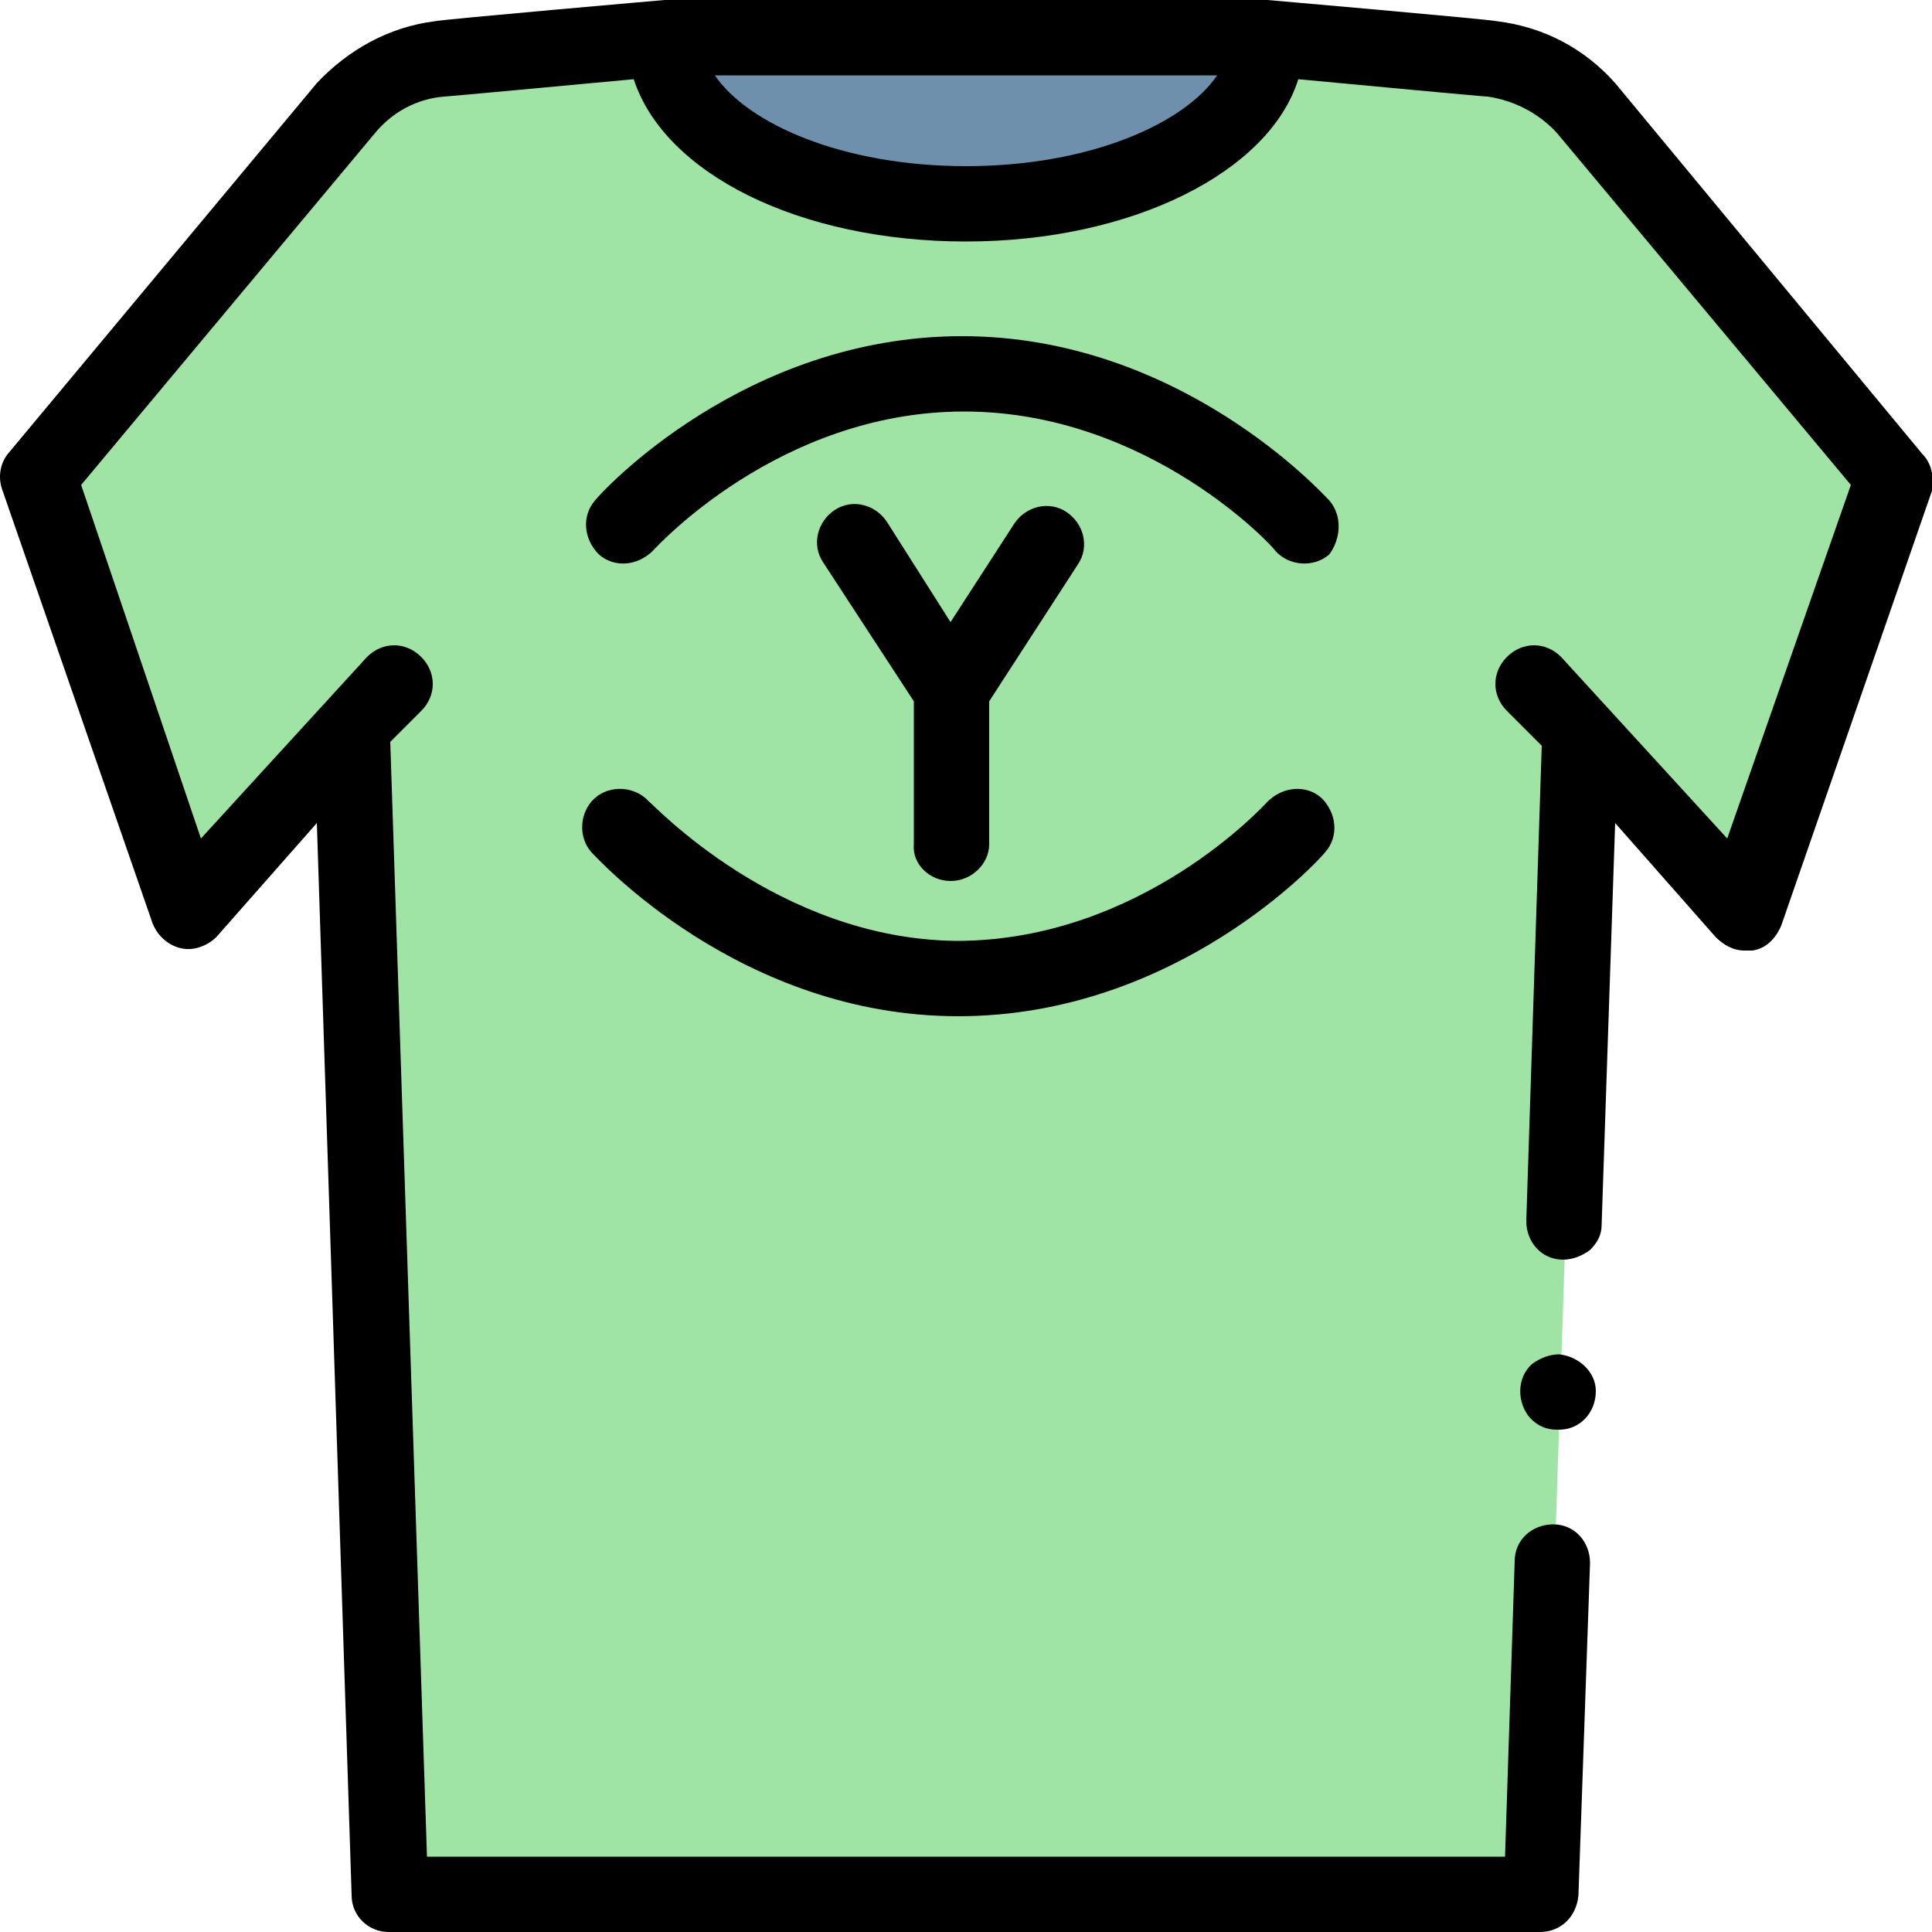 <?xml version="1.0" encoding="utf-8"?>
<!-- Generator: Adobe Illustrator 25.2.0, SVG Export Plug-In . SVG Version: 6.00 Build 0)  -->
<svg version="1.1" id="Layer_1" xmlns="http://www.w3.org/2000/svg" xmlns:xlink="http://www.w3.org/1999/xlink" x="0px" y="0px"
	 viewBox="0 0 100 100" style="enable-background:new 0 0 100 100;" xml:space="preserve">
<style type="text/css">
	.st0{fill:#A0E4A5;}
	.st1{fill:#6E90AC;}
</style>
<g transform="translate(0)">
	<path class="st0" d="M2,24.7l7.8,22.5l8.5-9.6l2,60.4h59.6l2-60.4l8.5,9.6L98,24.7L82.1,5.6c-1.3-1.4-3-2.3-4.9-2.6
		c-1-0.1-11.6-1-11.6-1H34.4c0,0-10.6,0.9-11.6,1c-1.9,0.2-3.6,1.2-4.9,2.6L2,24.7z"/>
	<path class="st1" d="M65.6,2c0,4.7-7,8.6-15.6,8.6S34.4,6.7,34.4,2c0,0,0,0,0,0L65.6,2C65.6,2,65.6,2,65.6,2z"/>
	<g transform="translate(0 0)">
		<path d="M80.7,70.1c-0.5,0-1,0.2-1.4,0.5c-0.8,0.7-0.8,2-0.1,2.8c0.4,0.4,0.8,0.6,1.4,0.6h0.1c1.1,0,1.9-0.9,1.9-2
			C82.6,71,81.7,70.2,80.7,70.1L80.7,70.1z"/>
		<path d="M49.2,45.6L49.2,45.6c1.1,0,2-0.9,2-1.9l0-7.4l4.6-7.1c0.6-0.9,0.3-2.1-0.6-2.7c-0.9-0.6-2.1-0.3-2.7,0.6l0,0l-3.3,5.1
			L45.9,27c-0.6-0.9-1.8-1.2-2.7-0.6c-0.9,0.6-1.2,1.8-0.6,2.7l4.7,7.2l0,7.4C47.2,44.7,48.1,45.6,49.2,45.6
			C49.2,45.6,49.2,45.6,49.2,45.6z"/>
		<path d="M68.8,25.9c-0.3-0.3-7.7-8.5-19-8.5s-18.7,8.1-19,8.5c-0.7,0.8-0.6,2,0.2,2.8c0.8,0.7,2,0.6,2.8-0.2
			c0.1-0.1,6.5-7.2,16.1-7.2c9.6,0,16.1,7.1,16.1,7.2c0.7,0.8,2,0.9,2.8,0.2C69.4,27.9,69.5,26.7,68.8,25.9L68.8,25.9z"/>
		<path d="M33.6,41.5c-0.7-0.8-2-0.9-2.8-0.2c-0.8,0.7-0.9,2-0.2,2.8l0,0c0.3,0.3,7.7,8.5,19,8.5s18.7-8.1,19-8.5
			c0.7-0.8,0.6-2-0.2-2.8c-0.8-0.7-2-0.6-2.8,0.2l0,0c-0.1,0.1-6.5,7.2-16.1,7.2C40.2,48.6,33.7,41.5,33.6,41.5L33.6,41.5z"/>
		<path d="M99.5,23.5L83.6,4.3l0,0c-1.6-1.8-3.7-2.9-6.1-3.2C77.1,1,65.6,0,65.6,0H34.4c0,0-11.5,1-11.9,1.1
			c-2.4,0.3-4.5,1.5-6.1,3.2l-16,19.2C0,24-0.1,24.7,0.1,25.3l7.8,22.5c0.4,1,1.5,1.6,2.5,1.2c0.3-0.1,0.6-0.3,0.8-0.5l5.2-5.9
			l1.8,55.5c0,1.1,0.9,1.9,1.9,1.9h59.6c1.1,0,1.9-0.8,2-1.9l0.6-17.2c0-1.1-0.8-2-1.9-2c0,0,0,0,0,0c-1.1,0-2,0.8-2,1.9
			c0,0,0,0,0,0l-0.5,15.3H22.1l-1.9-57.7l1.6-1.6c0.8-0.8,0.8-2,0-2.8c-0.8-0.8-2-0.8-2.8,0l-8.6,9.4L4.2,25.1L19.4,6.9
			c0.9-1.1,2.2-1.8,3.6-1.9c0.1,0,6.6-0.6,9.8-0.9c1.6,4.9,8.6,8.4,17.2,8.4s15.7-3.6,17.2-8.4c3.2,0.3,9.6,0.9,9.8,0.9
			c1.4,0.2,2.7,0.9,3.6,1.9l15.2,18.2l-6.4,18.3L80.8,34c-0.8-0.8-2-0.8-2.8,0c-0.8,0.8-0.8,2,0,2.8l0,0l1.8,1.8L79,63.2
			c0,1.1,0.8,2,1.9,2c0.5,0,1-0.2,1.4-0.5c0.4-0.4,0.6-0.8,0.6-1.3l0,0l0.7-20.8l5.2,5.9c0.4,0.4,0.9,0.7,1.5,0.7c0.1,0,0.3,0,0.4,0
			c0.7-0.1,1.2-0.6,1.5-1.3l7.8-22.5C100.1,24.7,100,24,99.5,23.5L99.5,23.5z M50,8.6c-6.4,0-11.3-2.2-13-4.7h26
			C61.3,6.4,56.4,8.6,50,8.6z"/>
	</g>
</g>
</svg>
